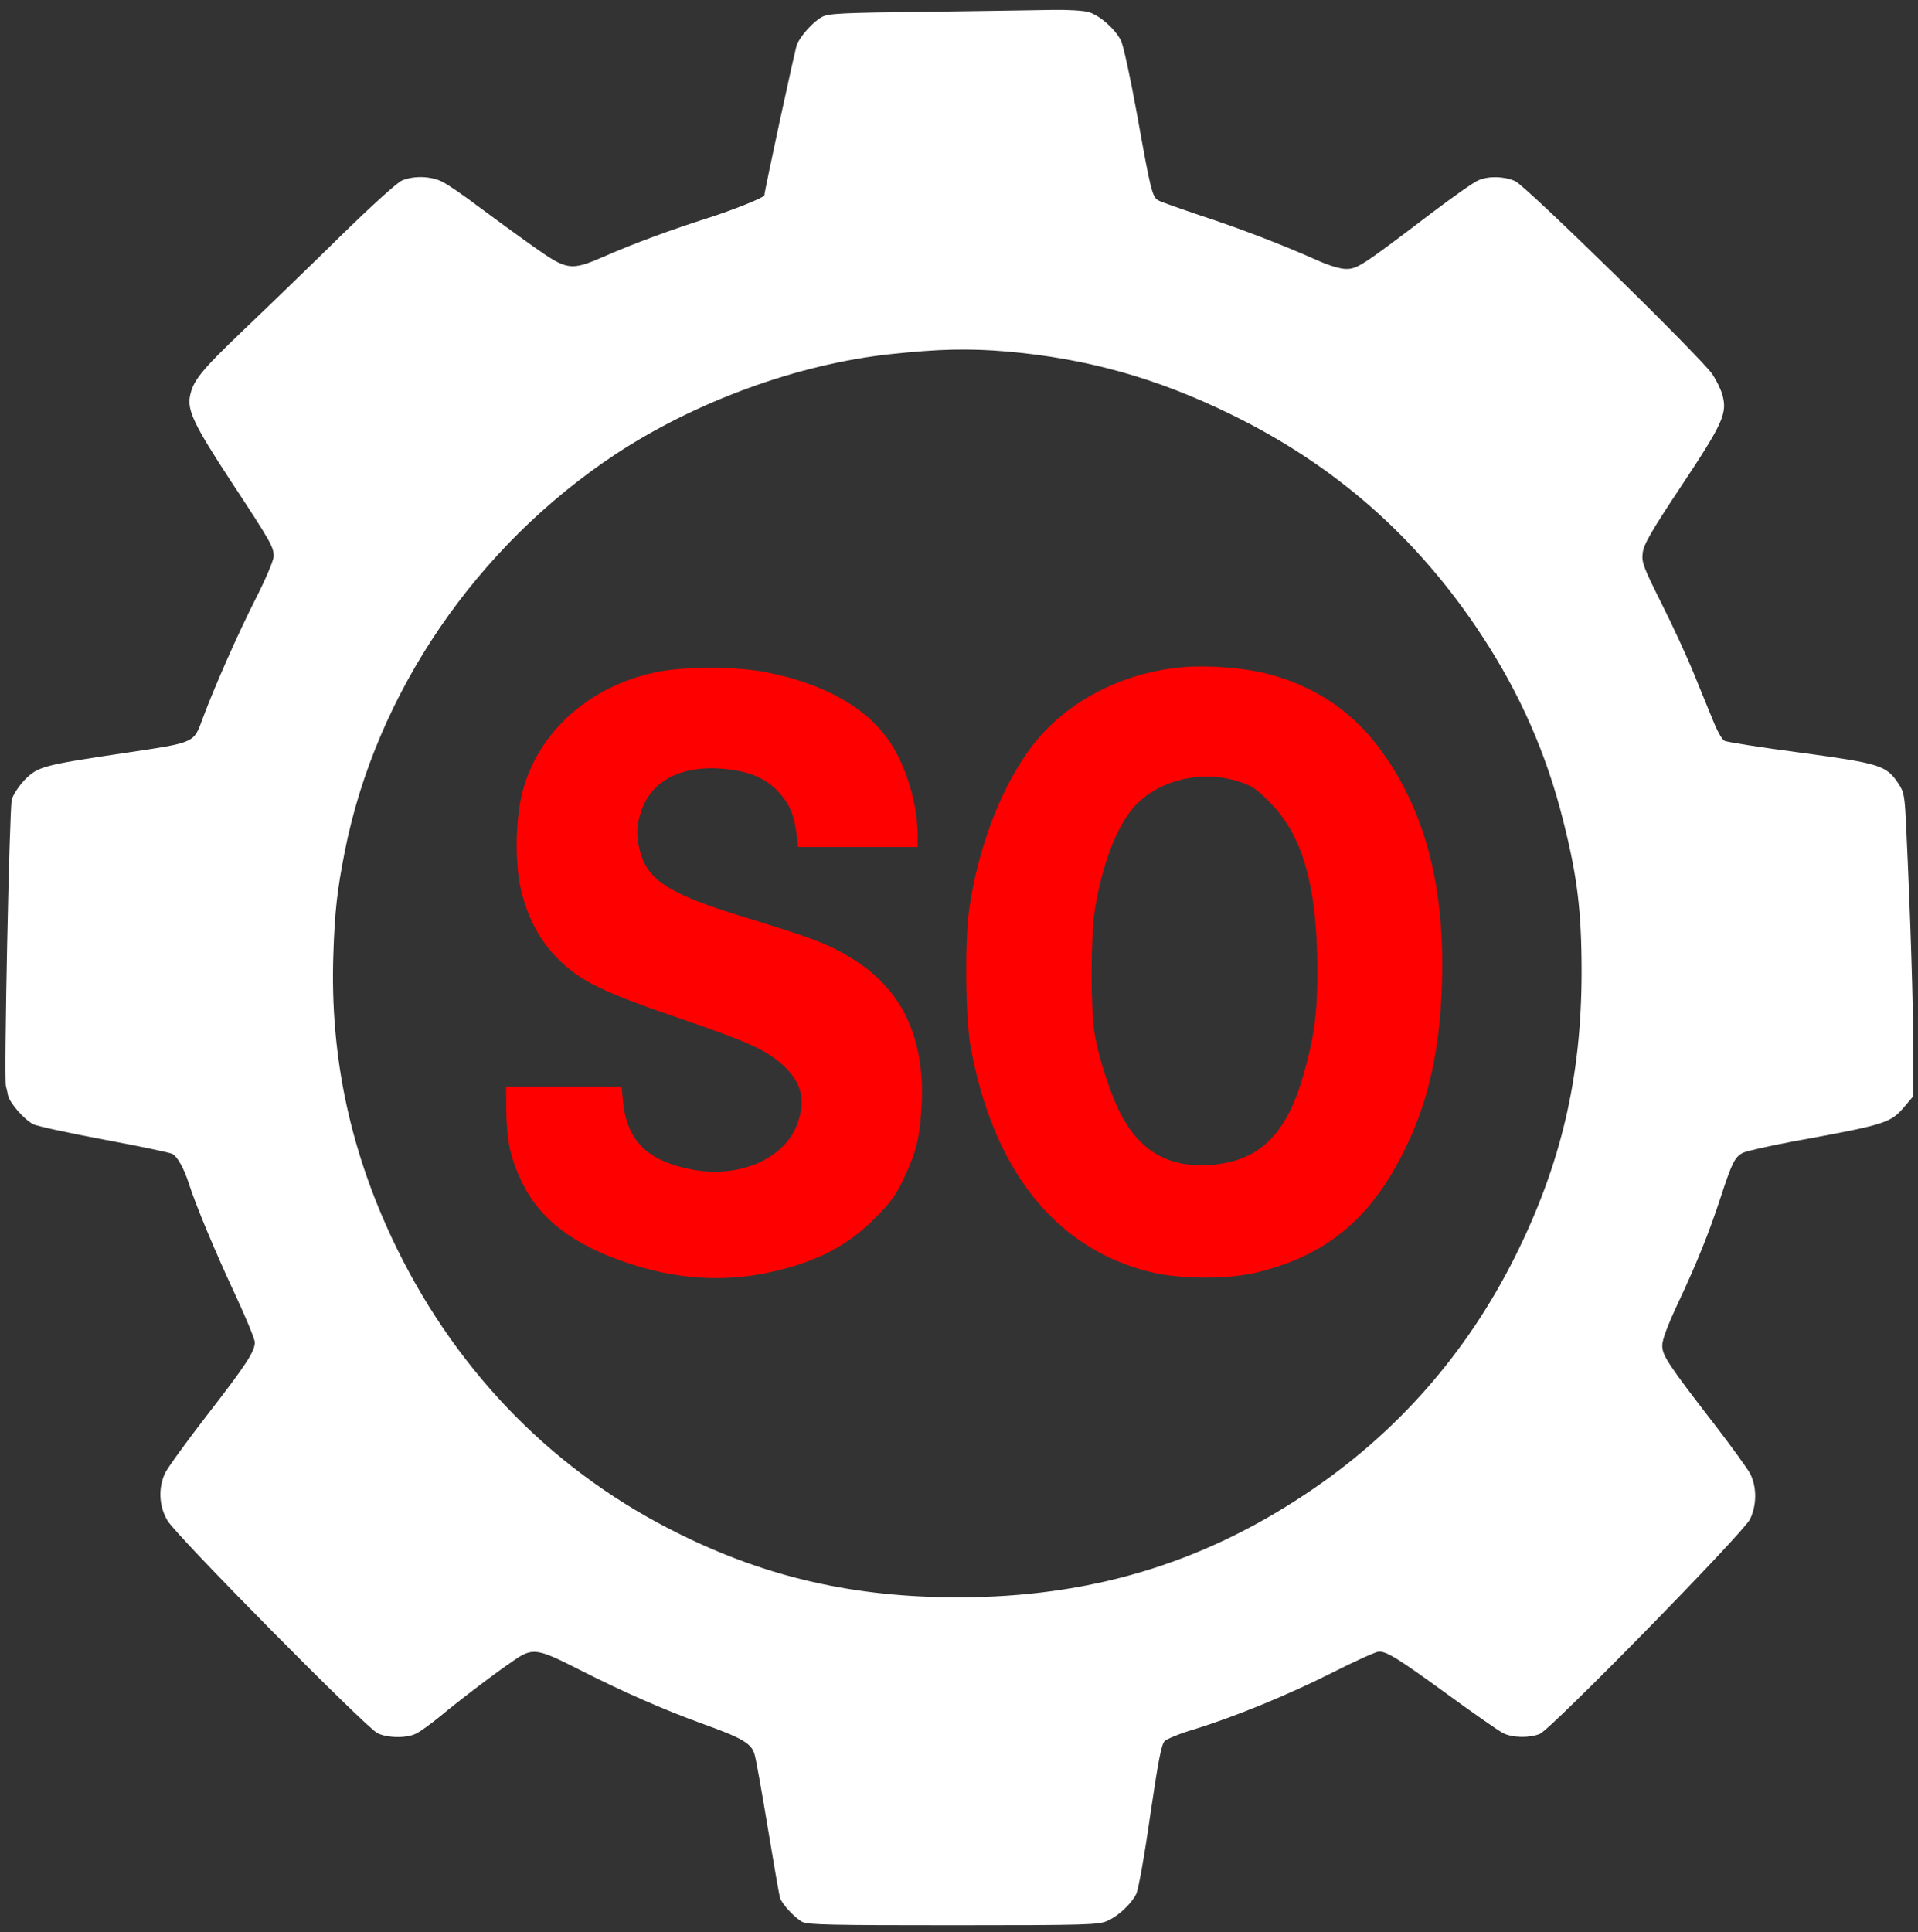 <?xml version="1.0" standalone="no"?>
<!DOCTYPE svg PUBLIC "-//W3C//DTD SVG 20010904//EN"
 "http://www.w3.org/TR/2001/REC-SVG-20010904/DTD/svg10.dtd">
<svg version="1.0" xmlns="http://www.w3.org/2000/svg"
 width="813pt" height="819pt" viewBox="0 0 813 819"
 preserveAspectRatio="xMidYMid meet">
<rect x="0" y="0" width="813" height="819" fill="#333333" stroke="none"/>
<g transform="translate(0,819) scale(0.1,-0.1)" stroke="none">
<path fill="#ffffff" d="M3935 8140 c-370 -4 -424 -7 -451 -22 -37 -20 -91 -80 -106 -117 -8
-20 -138 -622 -138 -639 0 -9 -135 -63 -239 -96 -154 -49 -315 -108 -440 -163
-143 -62 -156 -60 -303 44 -62 44 -165 119 -228 166 -63 48 -133 96 -156 107
-48 24 -120 26 -170 5 -20 -8 -128 -106 -262 -237 -125 -123 -310 -302 -411
-398 -181 -173 -213 -214 -226 -280 -11 -61 19 -123 172 -357 172 -261 183
-281 183 -321 0 -16 -34 -97 -78 -183 -73 -144 -173 -370 -222 -502 -40 -108
-28 -103 -335 -149 -343 -51 -365 -57 -421 -114 -24 -25 -48 -62 -54 -82 -10
-34 -34 -1187 -25 -1215 2 -7 6 -24 9 -40 8 -33 68 -102 107 -122 15 -8 150
-37 299 -65 150 -28 281 -55 291 -61 21 -11 49 -62 69 -124 28 -89 114 -295
195 -468 47 -101 85 -193 85 -206 0 -39 -35 -93 -200 -306 -90 -116 -171 -228
-181 -250 -29 -63 -25 -140 11 -200 36 -63 841 -877 890 -901 43 -21 126 -22
165 -1 17 8 62 41 100 72 85 71 241 189 314 238 78 54 98 51 271 -37 187 -95
362 -172 525 -231 173 -62 212 -85 224 -133 6 -20 31 -161 56 -312 25 -151 48
-283 51 -293 8 -27 63 -86 95 -103 24 -12 125 -14 641 -14 572 0 616 2 653 19
46 21 99 70 121 113 9 17 35 162 59 331 35 238 48 304 62 318 10 9 65 32 123
49 170 52 395 144 586 240 98 50 188 90 199 90 34 0 81 -29 290 -181 111 -81
216 -154 235 -164 40 -21 113 -22 157 -4 49 21 863 852 891 910 29 60 29 136
1 192 -12 23 -79 115 -148 205 -201 260 -226 298 -225 340 0 24 23 85 66 177
78 166 132 298 183 455 47 144 59 166 93 184 15 7 106 28 202 46 409 75 422
79 484 151 l36 43 0 195 c0 187 -12 560 -29 923 -7 157 -9 169 -34 207 -51 77
-77 85 -416 131 -167 22 -312 45 -321 50 -10 5 -29 38 -43 72 -14 35 -52 126
-83 203 -31 77 -95 216 -142 309 -76 152 -84 173 -79 212 4 36 34 89 165 286
176 265 194 306 173 384 -6 22 -25 61 -42 87 -46 69 -790 798 -836 819 -46 21
-112 23 -156 4 -19 -7 -109 -71 -203 -142 -292 -222 -311 -234 -358 -234 -25
0 -71 14 -121 36 -150 67 -330 136 -492 189 -89 30 -171 59 -182 65 -27 14
-33 39 -91 363 -30 164 -58 294 -69 316 -26 50 -91 107 -138 120 -21 6 -87 10
-148 9 -60 -1 -299 -5 -530 -8z m335 -1440 c338 -30 632 -112 945 -265 446
-217 795 -525 1067 -940 160 -244 272 -497 343 -779 61 -241 79 -385 79 -646
0 -445 -87 -817 -284 -1210 -206 -411 -505 -750 -887 -1003 -446 -297 -919
-437 -1473 -437 -435 0 -804 83 -1175 266 -525 257 -937 673 -1201 1209 -197
402 -286 811 -271 1250 6 183 16 270 48 434 133 674 558 1296 1150 1687 339
223 772 381 1164 423 206 22 330 25 495 11z"/>
<path fill="#ff0000" d="M4981 5359 c-247 -30 -470 -152 -607 -332 -129 -170 -228 -427 -266
-692 -19 -134 -16 -456 6 -580 94 -523 361 -858 761 -956 128 -32 334 -32 458
-1 288 72 475 225 616 509 96 190 145 390 160 641 26 454 -60 802 -266 1076
-117 156 -277 261 -474 311 -112 28 -278 38 -388 24z m265 -480 c59 -18 77
-30 135 -88 141 -141 202 -357 203 -711 0 -188 -13 -284 -59 -445 -73 -258
-191 -370 -401 -383 -176 -10 -295 61 -378 225 -43 87 -91 236 -107 338 -16
99 -16 391 0 505 27 191 94 370 170 452 102 112 281 155 437 107z"/>
<path fill="#ff0000" d="M2780 5341 c-271 -58 -479 -235 -556 -475 -39 -118 -45 -323 -15
-450 28 -116 80 -213 153 -287 101 -100 189 -143 553 -267 259 -89 336 -125
402 -185 82 -75 100 -150 62 -252 -55 -148 -246 -230 -446 -192 -188 36 -275
121 -292 287 l-6 65 -245 0 -245 0 1 -100 c2 -131 17 -202 66 -305 74 -155
216 -265 442 -341 210 -72 415 -85 616 -40 191 43 320 109 437 226 66 66 90
98 122 166 56 116 72 184 78 325 12 275 -83 477 -284 604 -103 66 -168 91
-478 186 -302 93 -395 151 -429 265 -20 67 -20 114 1 178 44 138 182 204 373
180 97 -12 162 -42 213 -99 45 -50 64 -96 74 -180 l6 -50 253 0 254 0 0 46 c0
133 -46 289 -116 396 -98 148 -279 250 -527 299 -129 25 -347 25 -467 0z"/>
</g>
</svg>
